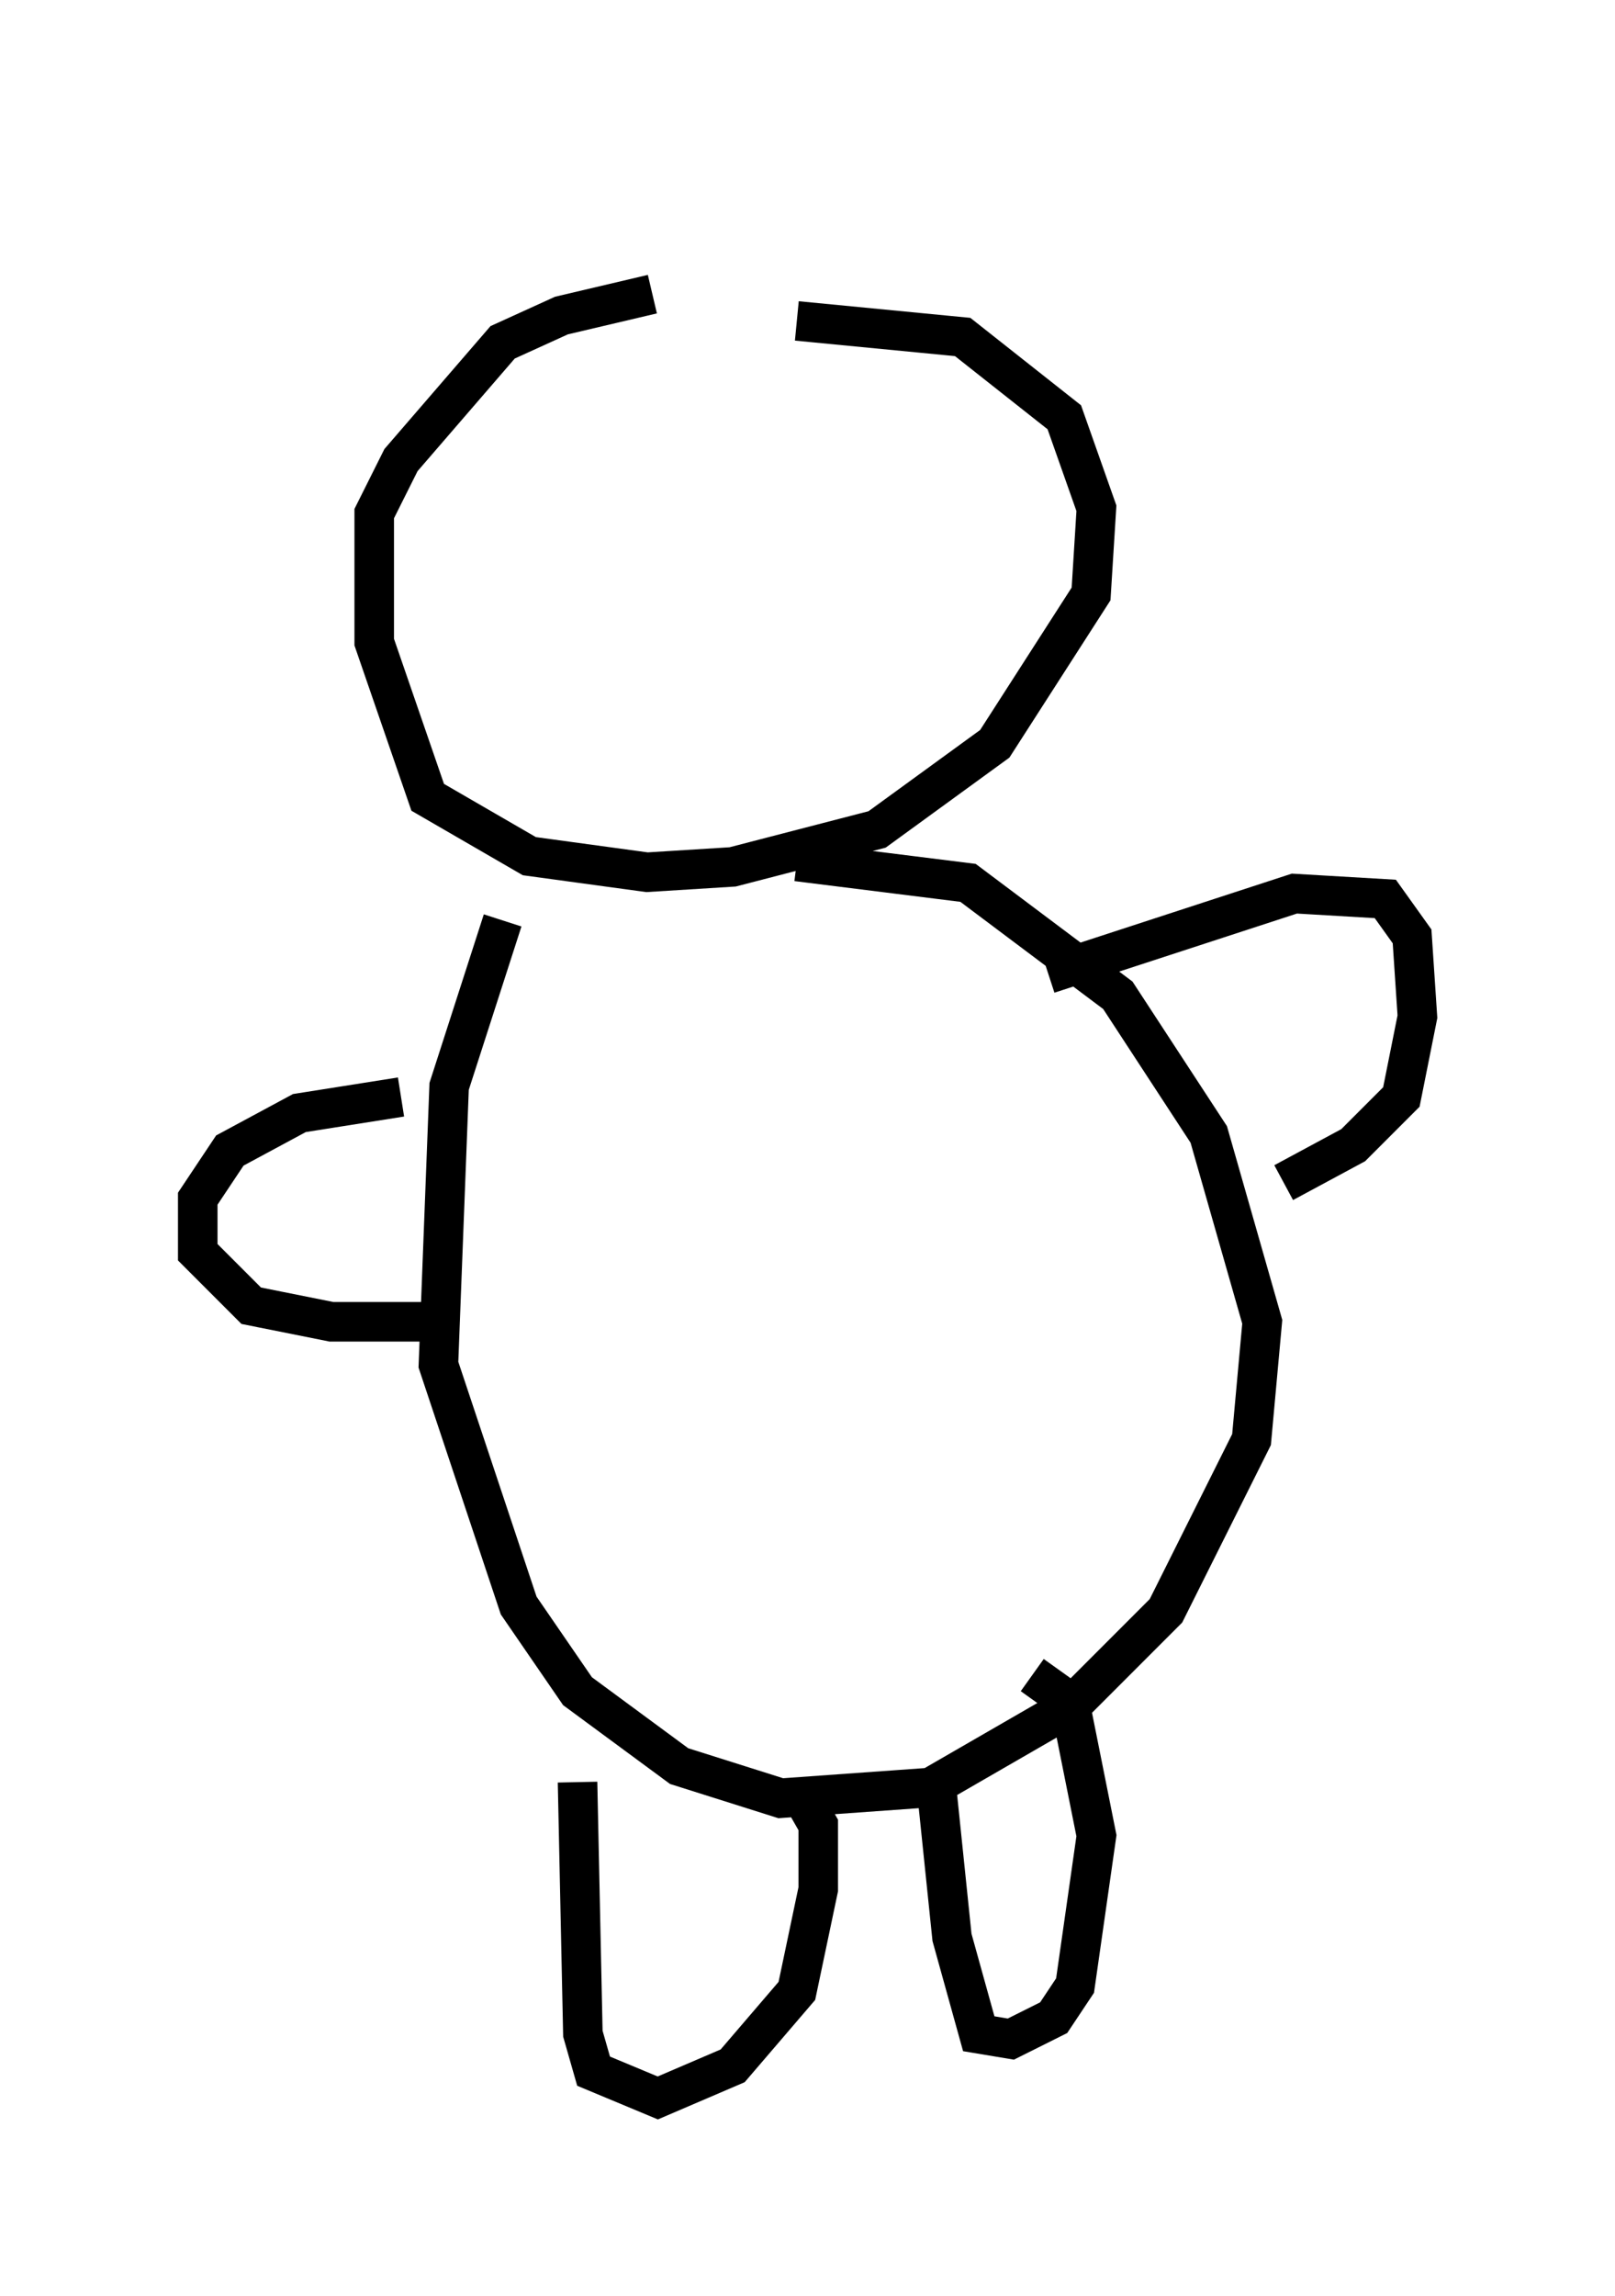 <?xml version="1.0" encoding="utf-8" ?>
<svg baseProfile="full" height="58.037" version="1.1" width="40.852" xmlns="http://www.w3.org/2000/svg" xmlns:ev="http://www.w3.org/2001/xml-events" xmlns:xlink="http://www.w3.org/1999/xlink"><defs /><rect fill="white" height="58.037" width="40.852" x="0" y="0" /><path d="M19.614, 7.436 m-3.112, 0.0 l-2.3, 0.541 -1.488, 0.677 l-2.571, 2.977 -0.677, 1.353 l0.0, 3.248 1.353, 3.924 l2.571, 1.488 2.977, 0.406 l2.165, -0.135 3.654, -0.947 l2.977, -2.165 2.436, -3.789 l0.135, -2.165 -0.812, -2.3 l-2.571, -2.03 -4.195, -0.406 m-7.442, 15.155 l-1.353, 4.195 -0.271, 7.036 l2.03, 6.089 1.488, 2.165 l2.571, 1.894 2.571, 0.812 l3.789, -0.271 3.518, -2.03 l2.436, -2.436 2.165, -4.33 l0.271, -2.977 -1.353, -4.736 l-2.3, -3.518 -3.789, -2.842 l-4.33, -0.541 m-5.548, 23.274 l0.135, 6.36 0.271, 0.947 l1.624, 0.677 1.894, -0.812 l1.624, -1.894 0.541, -2.571 l0.0, -1.624 -0.541, -0.947 m3.518, -0.135 l0.406, 3.924 0.677, 2.436 l0.812, 0.135 1.083, -0.541 l0.541, -0.812 0.541, -3.789 l-0.677, -3.383 -0.947, -0.677 m0.406, -17.726 l6.225, -2.03 2.3, 0.135 l0.677, 0.947 0.135, 2.03 l-0.406, 2.03 -1.218, 1.218 l-1.759, 0.947 m-22.327, -2.165 l-2.571, 0.406 -1.759, 0.947 l-0.812, 1.218 0.0, 1.353 l1.353, 1.353 2.03, 0.406 l2.3, 0.0 m-2.706, -28.416 " fill="none" stroke="black" stroke-width="1" /></svg>